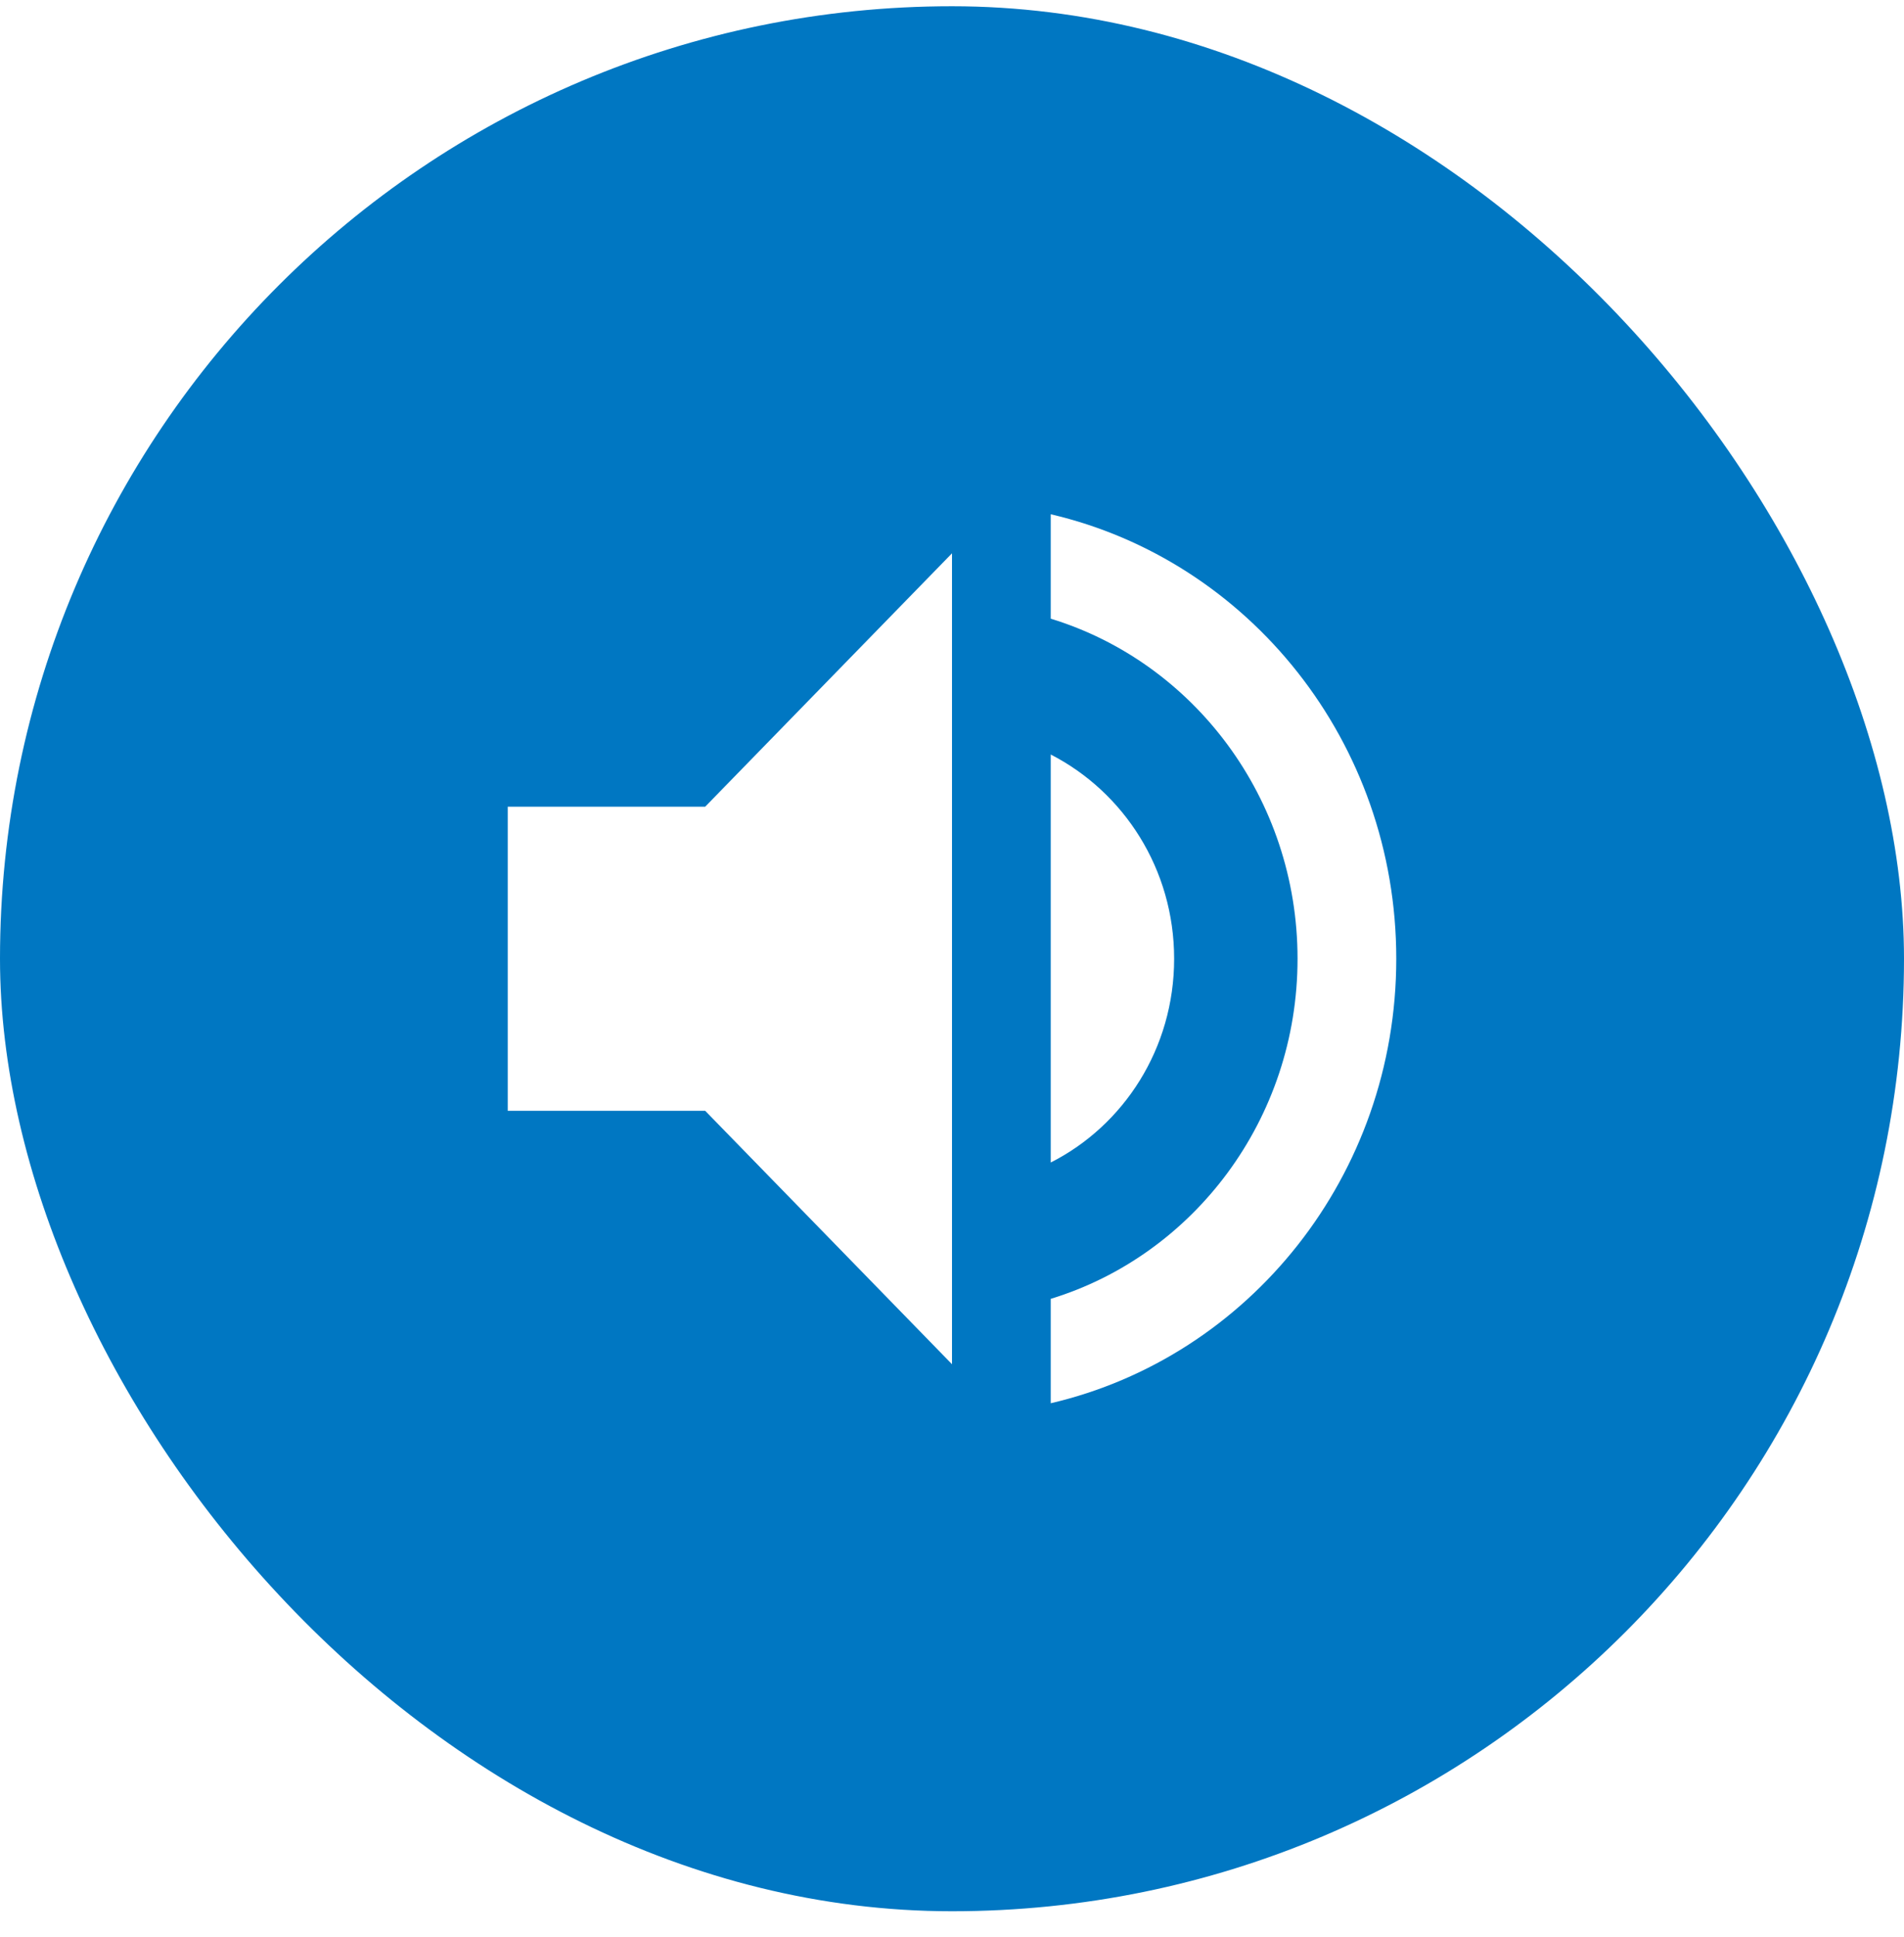 <svg width="60" height="61" viewBox="0 0 60 61" fill="none" xmlns="http://www.w3.org/2000/svg">
<g filter="url(#filter0_b_3622_4202)">
<rect y="0.197" width="60" height="60" rx="30" fill="#0077C2"/>
</g>
<path d="M16 25.408V34.986H22.222L30 42.968V17.427L22.222 25.408H16ZM37 30.197C37 27.372 35.413 24.945 33.111 23.764V36.615C35.413 35.449 37 33.023 37 30.197ZM33.111 16.197V19.486C37.607 20.859 40.889 25.137 40.889 30.197C40.889 35.258 37.607 39.536 33.111 40.909V44.197C39.349 42.745 44 37.03 44 30.197C44 23.365 39.349 17.65 33.111 16.197Z" fill="white"/>
<defs>
<filter id="filter0_b_3622_4202" x="-10.5" y="-10.303" width="81" height="81" filterUnits="userSpaceOnUse" color-interpolation-filters="sRGB">
<feFlood flood-opacity="0" result="BackgroundImageFix"/>
<feGaussianBlur in="BackgroundImageFix" stdDeviation="5.25"/>
<feComposite in2="SourceAlpha" operator="in" result="effect1_backgroundBlur_3622_4202"/>
<feBlend mode="normal" in="SourceGraphic" in2="effect1_backgroundBlur_3622_4202" result="shape"/>
</filter>
</defs>
</svg>
